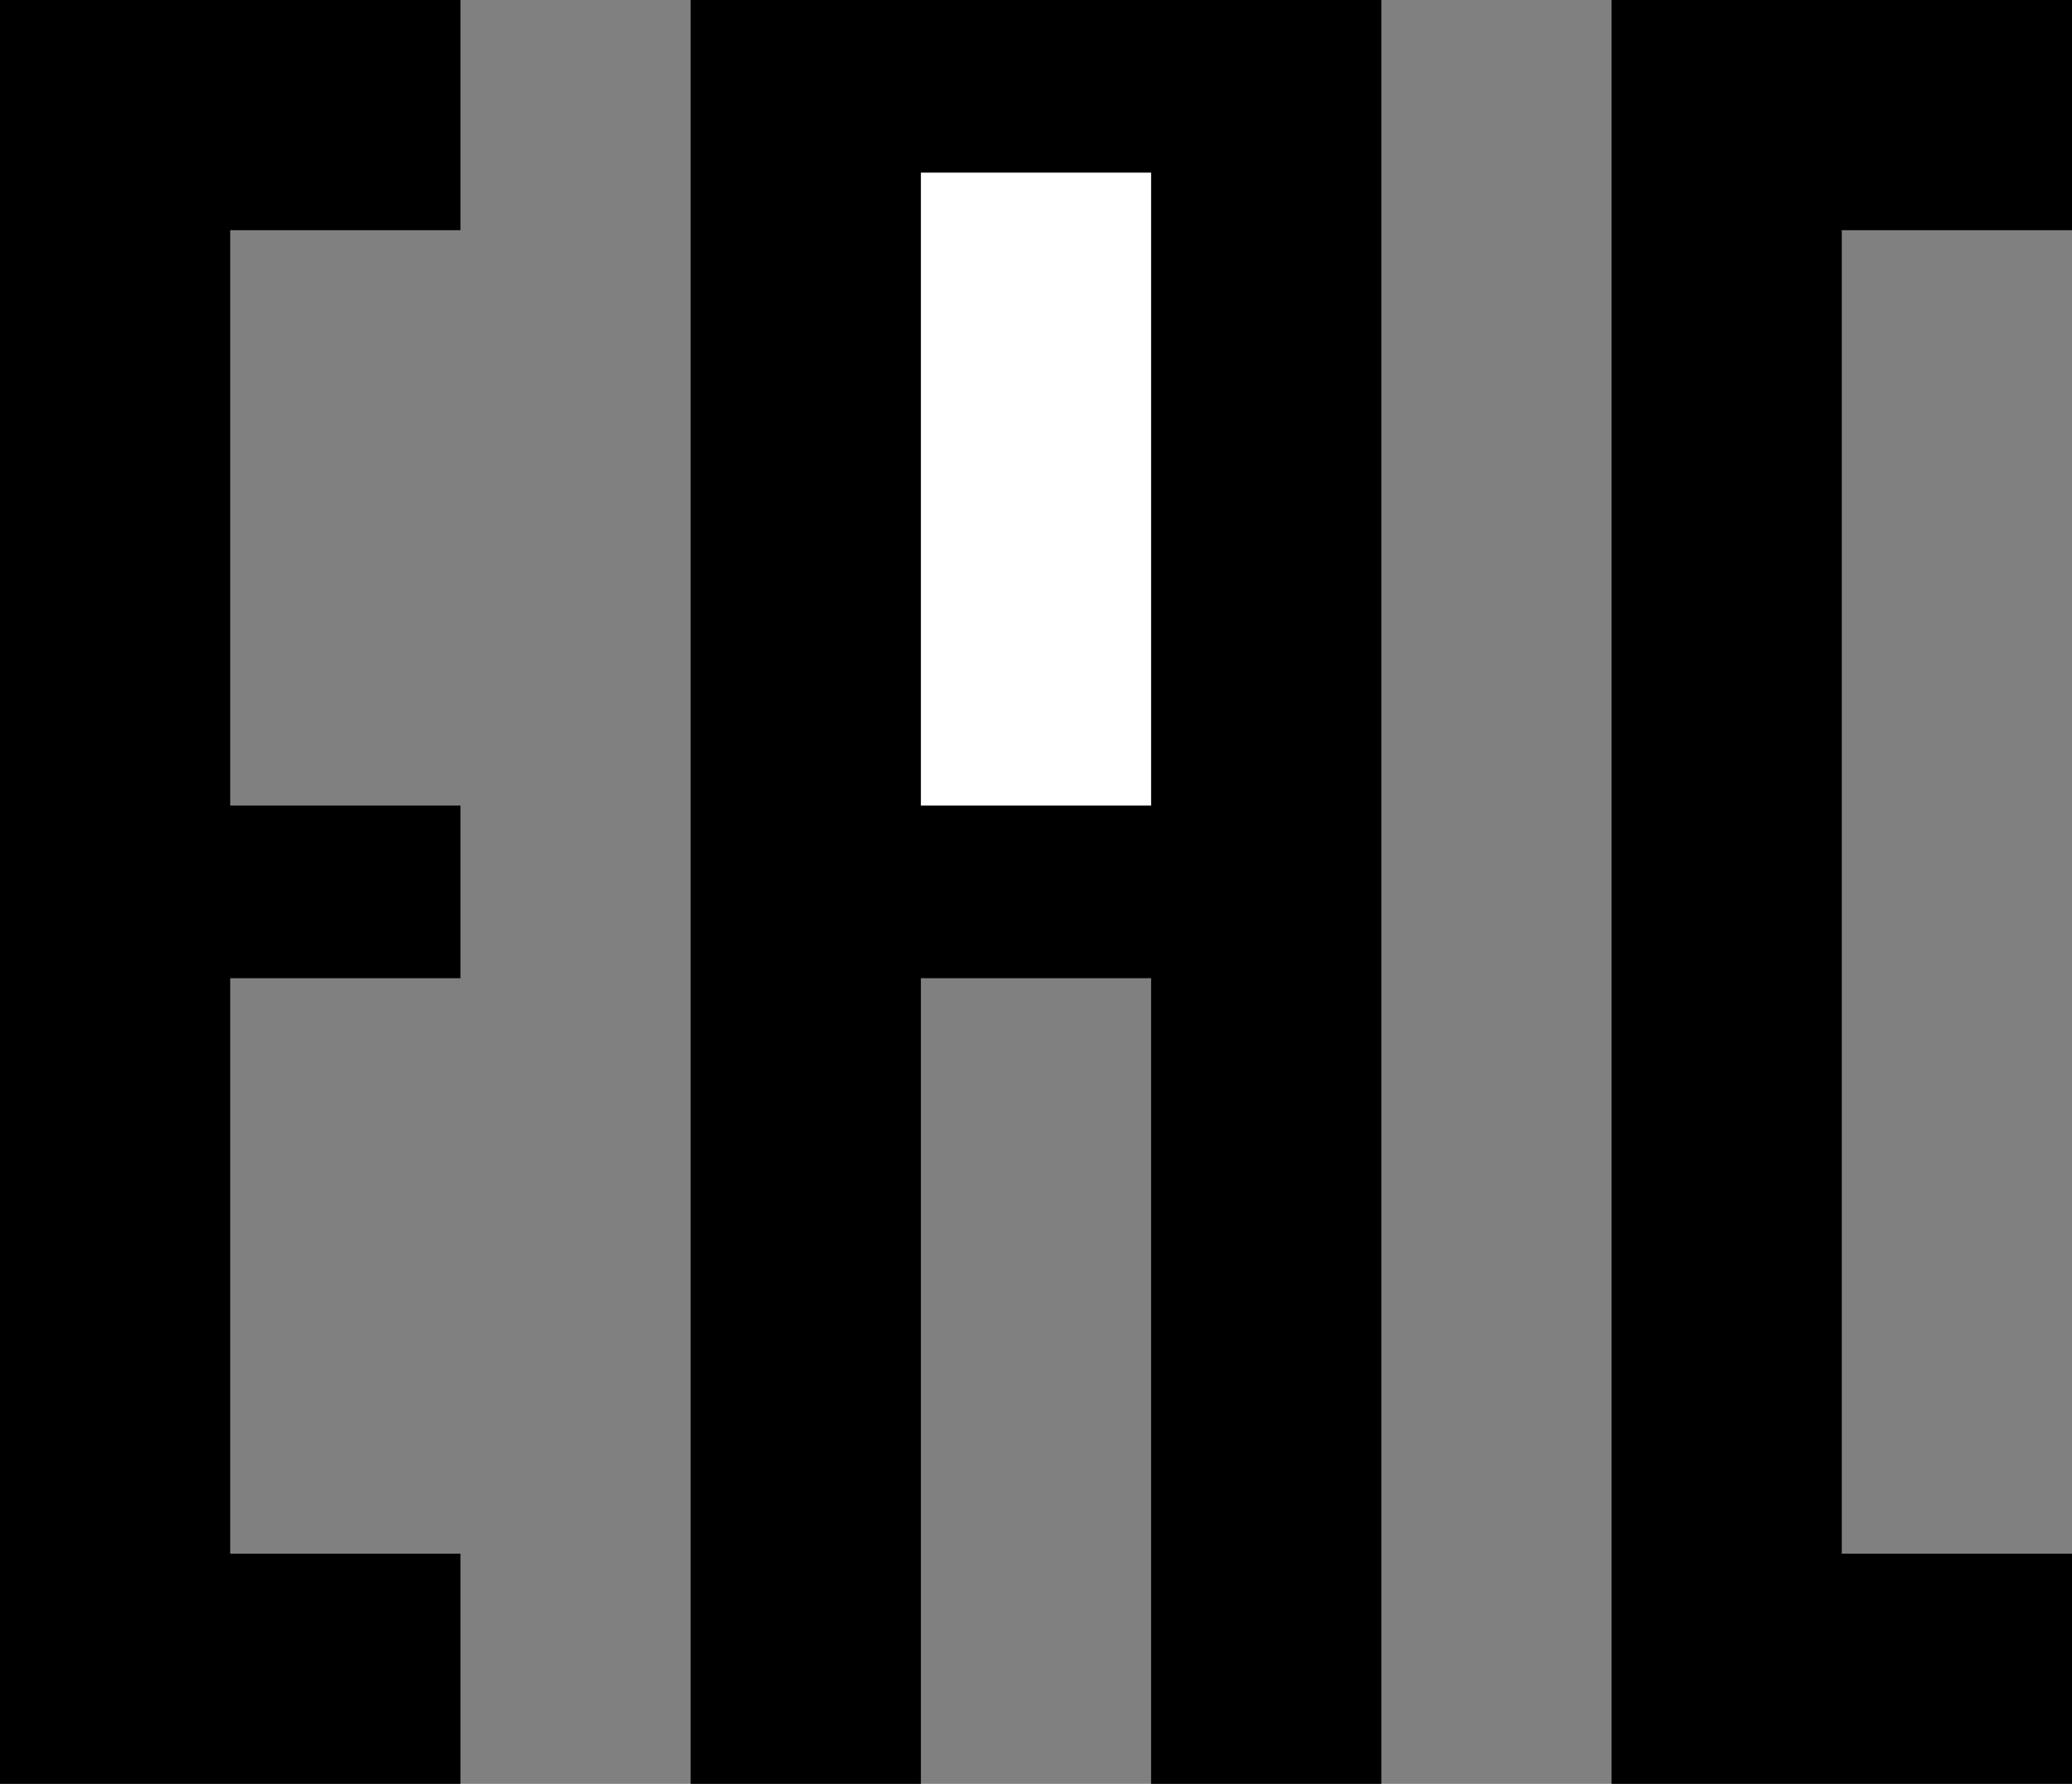 <svg width="180" height="155" viewBox="0 0 180 155" xmlns="http://www.w3.org/2000/svg">
  <rect x="0" y="0" width="180" height="155" fill="#808080" stroke="none"/>
  <path d="M40 0H0V155H40V135H20V85H40V70H20V20H40V0Z"/>
  <path d="M80 85V155H60V0H120V155H100V85H80Z"/>
  <path d="M80 70H100V15H80V70Z" fill="white"/>
  <path d="M180 0H140V155H180V135H160V20H180V0Z"/>
</svg>
